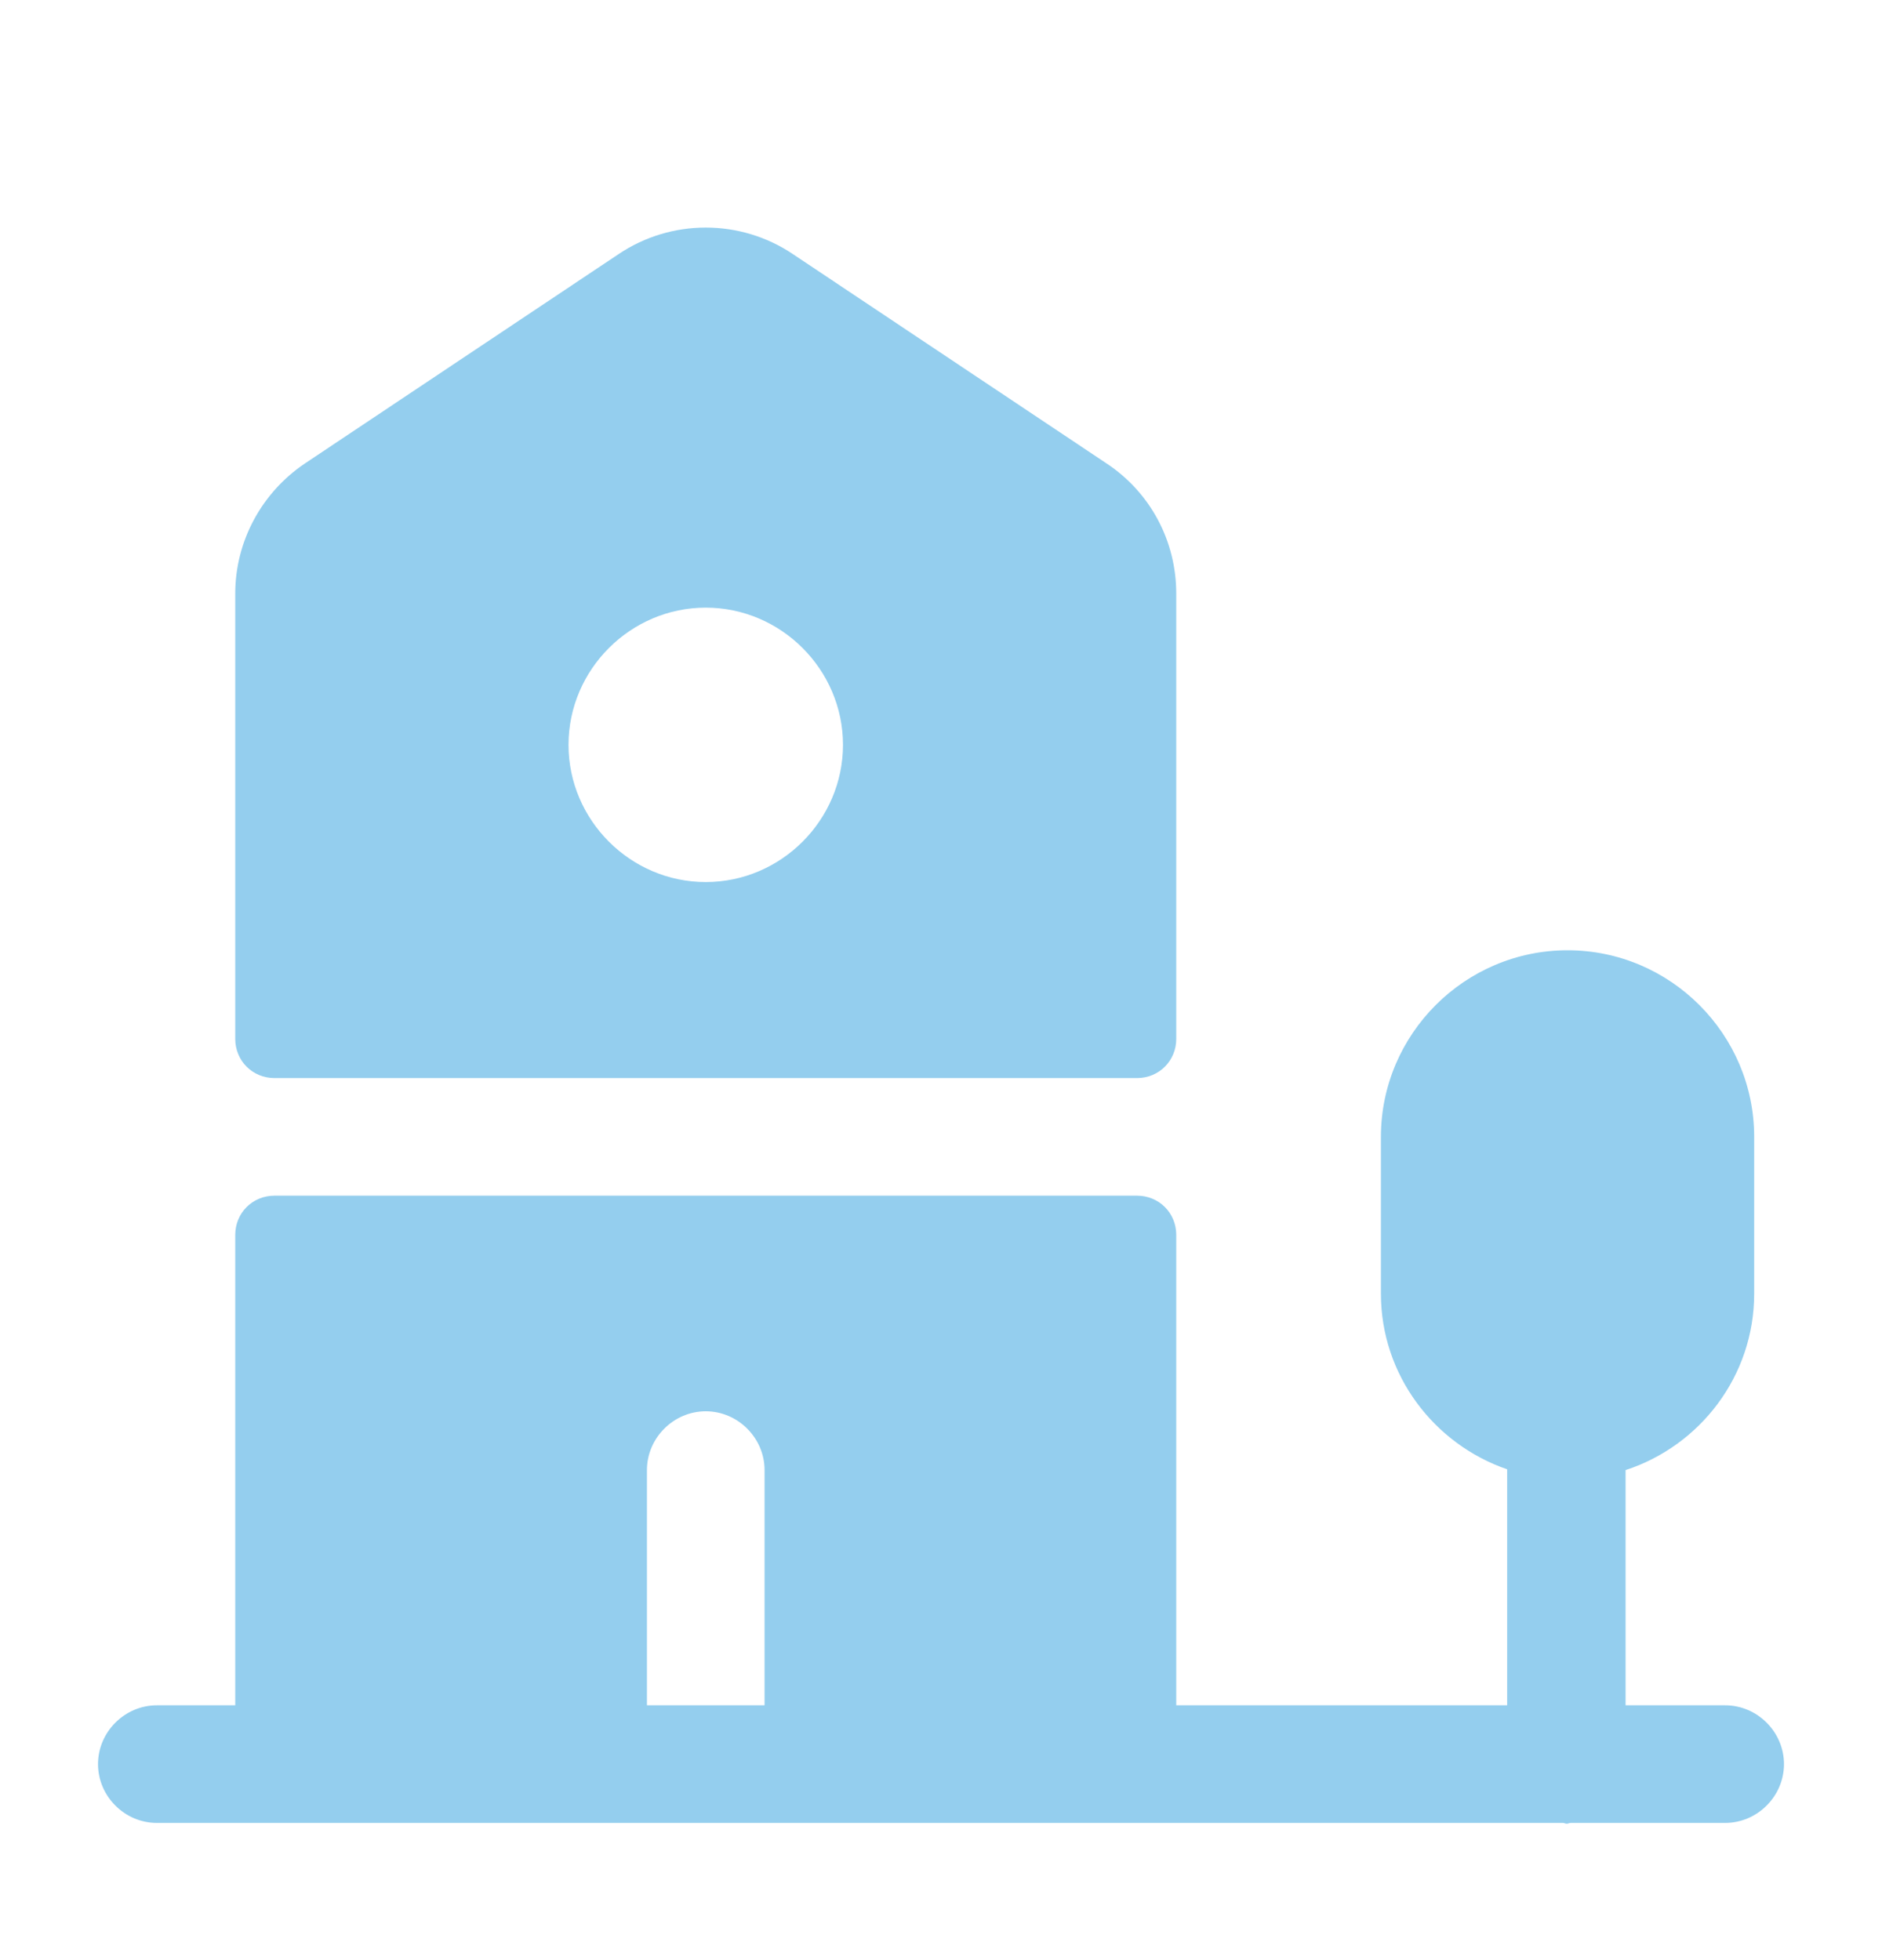 <svg width="24" height="25" viewBox="0 0 24 25" fill="none" xmlns="http://www.w3.org/2000/svg">
<path d="M15 7.57C15 6.9 14.67 6.28 14.11 5.91L10.11 3.24C9.44 2.79 8.56 2.79 7.89 3.24L3.89 5.91C3.34 6.28 3 6.9 3 7.57V13.25C3 13.53 3.22 13.75 3.5 13.75H14.5C14.78 13.75 15 13.53 15 13.25V7.57ZM9 11.25C8.04 11.25 7.25 10.46 7.25 9.5C7.25 8.54 8.04 7.75 9 7.75C9.96 7.75 10.75 8.54 10.75 9.5C10.75 10.46 9.96 11.25 9 11.25Z" fill="#94CEEE"/>
<path d="M22 21.75H20.73V18.75C21.68 18.44 22.37 17.55 22.37 16.5V14.5C22.37 13.19 21.3 12.12 19.99 12.12C18.68 12.12 17.61 13.19 17.61 14.5V16.5C17.61 17.54 18.29 18.42 19.22 18.74V21.75H15V15.75C15 15.47 14.78 15.25 14.5 15.25H3.5C3.22 15.25 3 15.47 3 15.75V21.75H2C1.59 21.75 1.25 22.09 1.25 22.5C1.25 22.91 1.59 23.25 2 23.25H19.93C19.95 23.25 19.96 23.26 19.98 23.26C20 23.26 20.01 23.25 20.03 23.25H22C22.41 23.25 22.75 22.91 22.75 22.5C22.75 22.09 22.41 21.75 22 21.75ZM8.25 18.75C8.25 18.34 8.59 18 9 18C9.41 18 9.75 18.34 9.75 18.75V21.75H8.25V18.75Z" fill="#94CEEE"/>
</svg>
